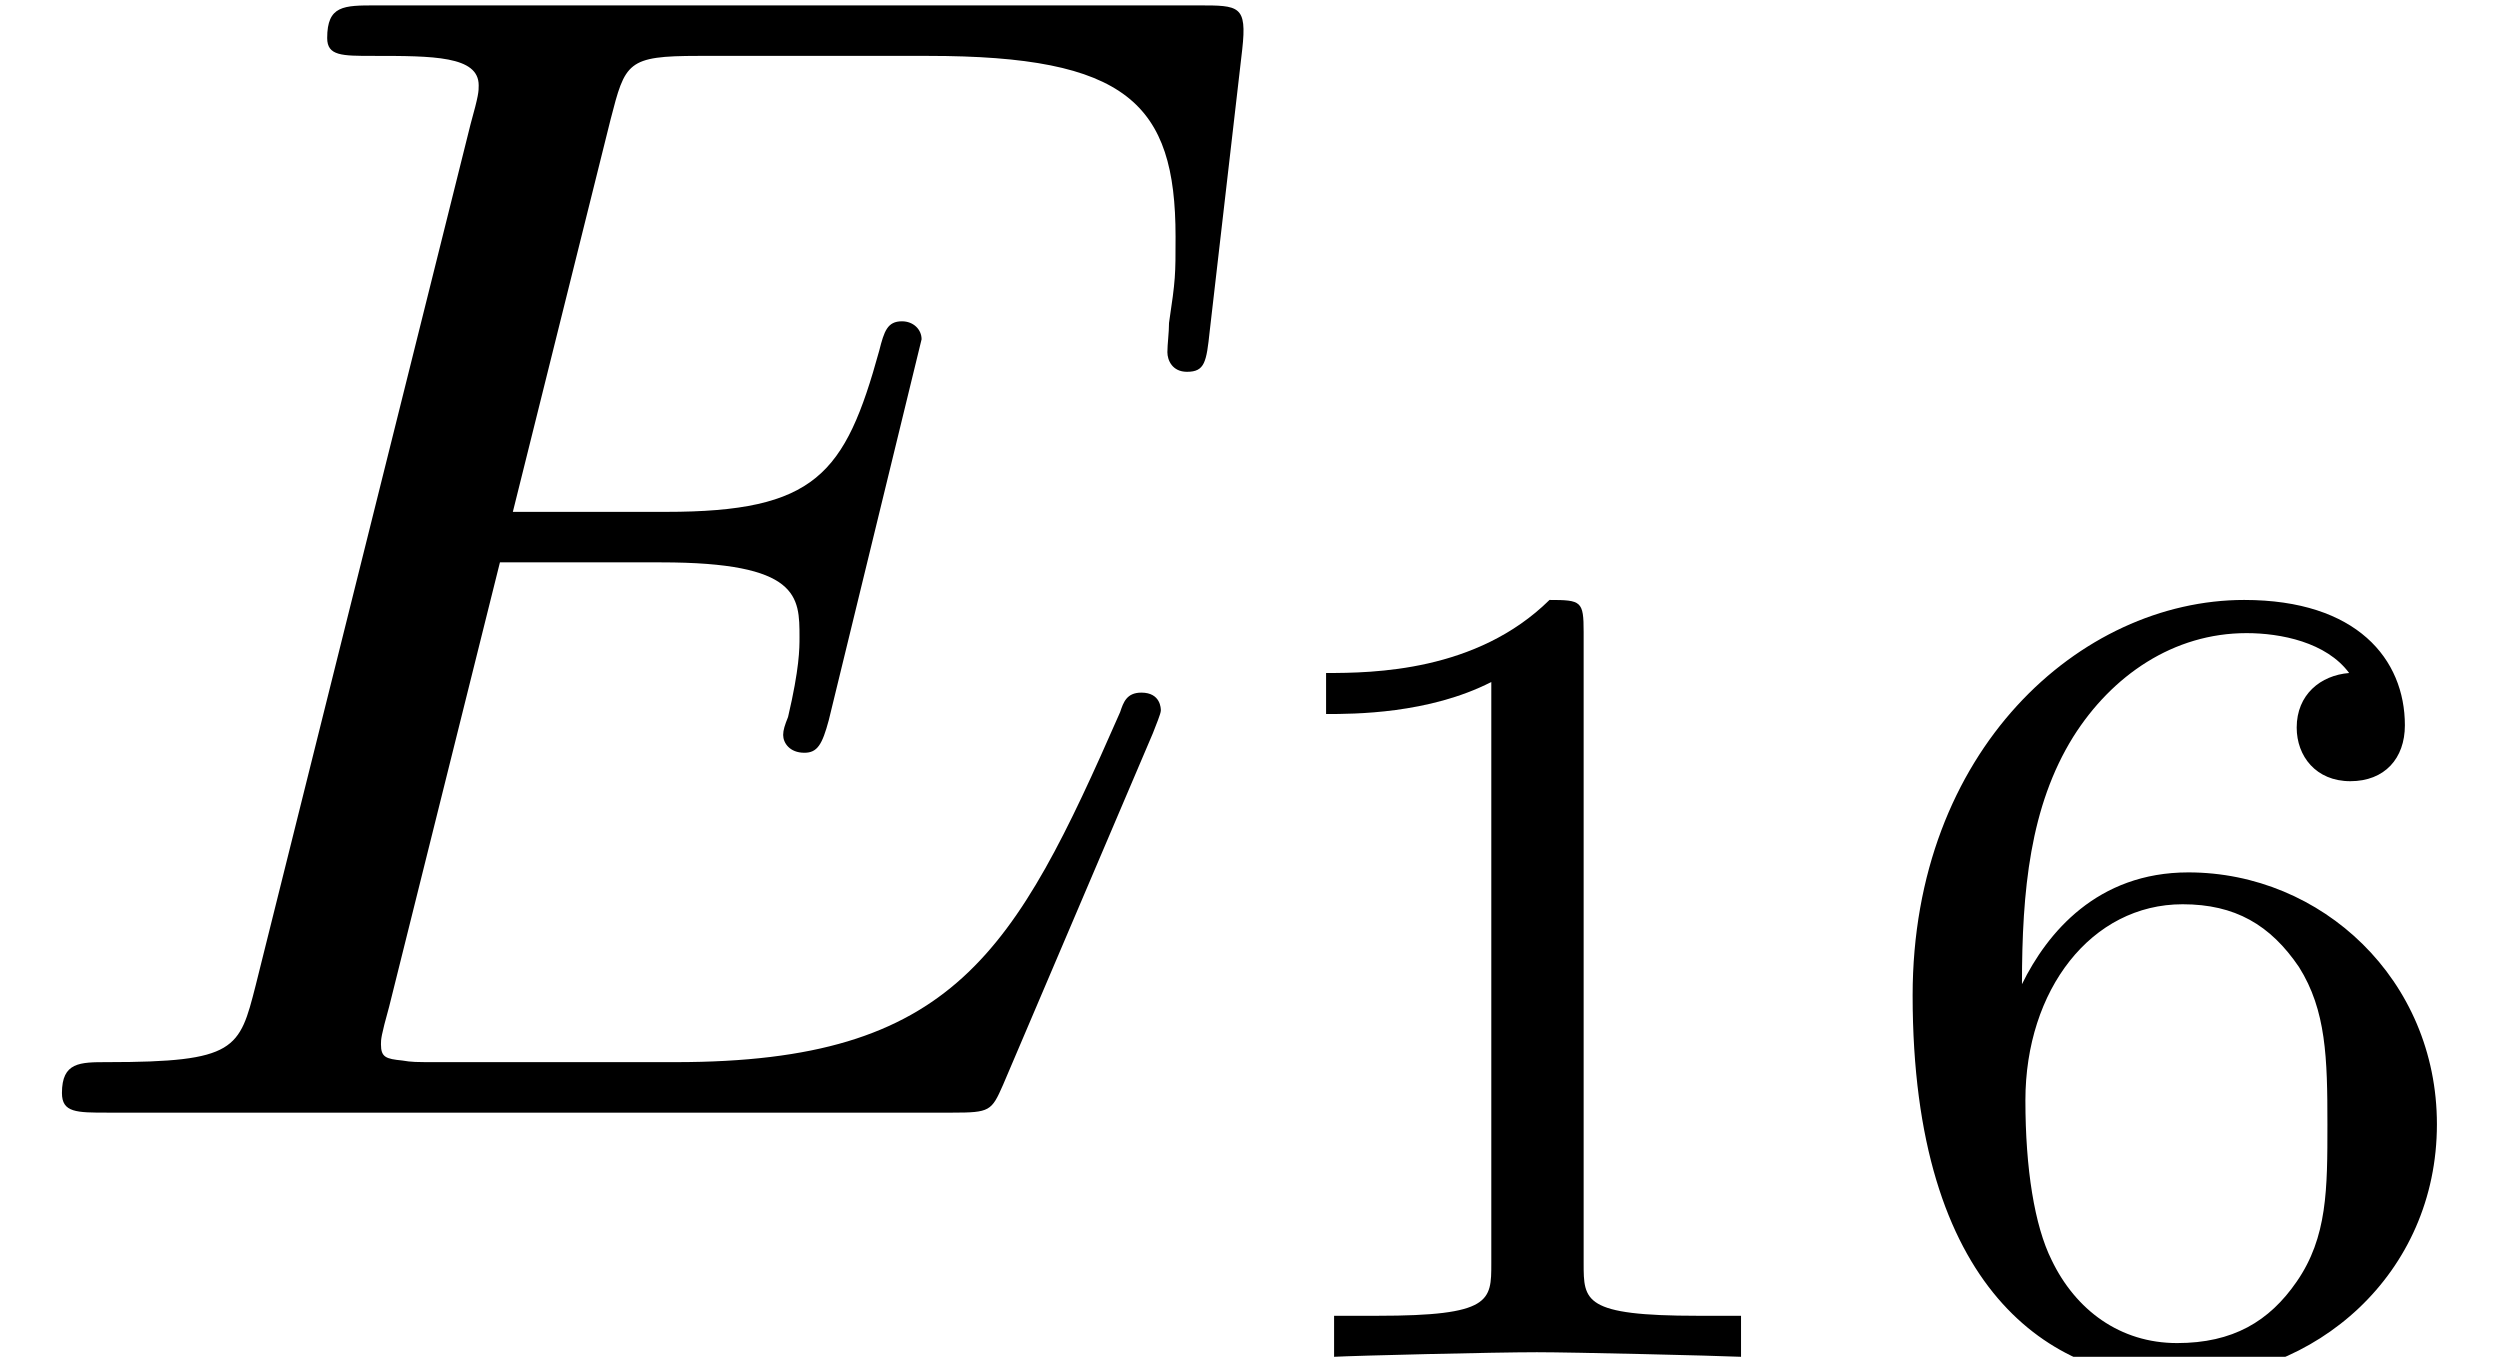 <?xml version='1.0' encoding='UTF-8'?>
<!-- This file was generated by dvisvgm 3.1.1 -->
<svg version='1.1' xmlns='http://www.w3.org/2000/svg' xmlns:xlink='http://www.w3.org/1999/xlink' width='15.297pt' height='8.302pt' viewBox='163.958 -6.808 15.297 8.302'>
<defs>
<path id='g0-69' d='M7.054-2.321C7.073-2.371 7.103-2.441 7.103-2.461C7.103-2.471 7.103-2.57 6.984-2.57C6.894-2.57 6.874-2.511 6.854-2.451C6.207-.976 5.838-.309 4.134-.309H2.68C2.54-.309 2.521-.309 2.461-.319C2.361-.329 2.331-.339 2.331-.418C2.331-.448 2.331-.468 2.381-.648L3.059-3.367H4.045C4.892-3.367 4.892-3.158 4.892-2.909C4.892-2.839 4.892-2.72 4.822-2.421C4.802-2.371 4.792-2.341 4.792-2.311C4.792-2.262 4.832-2.202 4.922-2.202C5.001-2.202 5.031-2.252 5.071-2.401L5.639-4.732C5.639-4.792 5.589-4.842 5.519-4.842C5.43-4.842 5.41-4.782 5.38-4.663C5.171-3.905 4.991-3.676 4.075-3.676H3.138L3.736-6.077C3.826-6.426 3.836-6.466 4.274-6.466H5.679C6.894-6.466 7.193-6.177 7.193-5.36C7.193-5.121 7.193-5.101 7.153-4.832C7.153-4.772 7.143-4.702 7.143-4.653S7.173-4.533 7.263-4.533C7.372-4.533 7.382-4.593 7.402-4.782L7.601-6.506C7.631-6.775 7.582-6.775 7.333-6.775H2.301C2.102-6.775 2.002-6.775 2.002-6.575C2.002-6.466 2.092-6.466 2.281-6.466C2.65-6.466 2.929-6.466 2.929-6.286C2.929-6.247 2.929-6.227 2.879-6.047L1.564-.777C1.465-.389 1.445-.309 .658-.309C.488-.309 .379-.309 .379-.12C.379 0 .468 0 .658 0H5.828C6.057 0 6.067-.01 6.137-.169L7.054-2.321Z'/>
<path id='g1-49' d='M2.336-4.435C2.336-4.624 2.322-4.631 2.127-4.631C1.681-4.191 1.046-4.184 .76-4.184V-3.933C.928-3.933 1.388-3.933 1.771-4.129V-.572C1.771-.342 1.771-.251 1.074-.251H.809V0C.934-.007 1.792-.028 2.05-.028C2.267-.028 3.145-.007 3.299 0V-.251H3.034C2.336-.251 2.336-.342 2.336-.572V-4.435Z'/>
<path id='g1-54' d='M1.046-2.28C1.046-2.852 1.095-3.368 1.36-3.794C1.597-4.17 1.974-4.428 2.42-4.428C2.629-4.428 2.908-4.373 3.048-4.184C2.873-4.17 2.727-4.052 2.727-3.85C2.727-3.675 2.845-3.522 3.055-3.522S3.389-3.661 3.389-3.864C3.389-4.268 3.096-4.631 2.406-4.631C1.402-4.631 .377-3.71 .377-2.211C.377-.404 1.227 .139 1.995 .139C2.845 .139 3.585-.509 3.585-1.423C3.585-2.308 2.88-2.964 2.064-2.964C1.506-2.964 1.2-2.594 1.046-2.28ZM1.995-.084C1.646-.084 1.374-.286 1.227-.593C1.123-.802 1.067-1.151 1.067-1.569C1.067-2.246 1.471-2.769 2.029-2.769C2.35-2.769 2.566-2.643 2.741-2.385C2.908-2.12 2.915-1.827 2.915-1.423C2.915-1.025 2.915-.732 2.727-.46C2.559-.216 2.336-.084 1.995-.084Z'/>
</defs>
<g id='page1'>
<use x='163.958' y='0' xlink:href='#g0-69'/>
<use x='171.312' y='1.494' xlink:href='#g1-49'/>
<use x='175.284' y='1.494' xlink:href='#g1-54'/>
</g>
</svg>